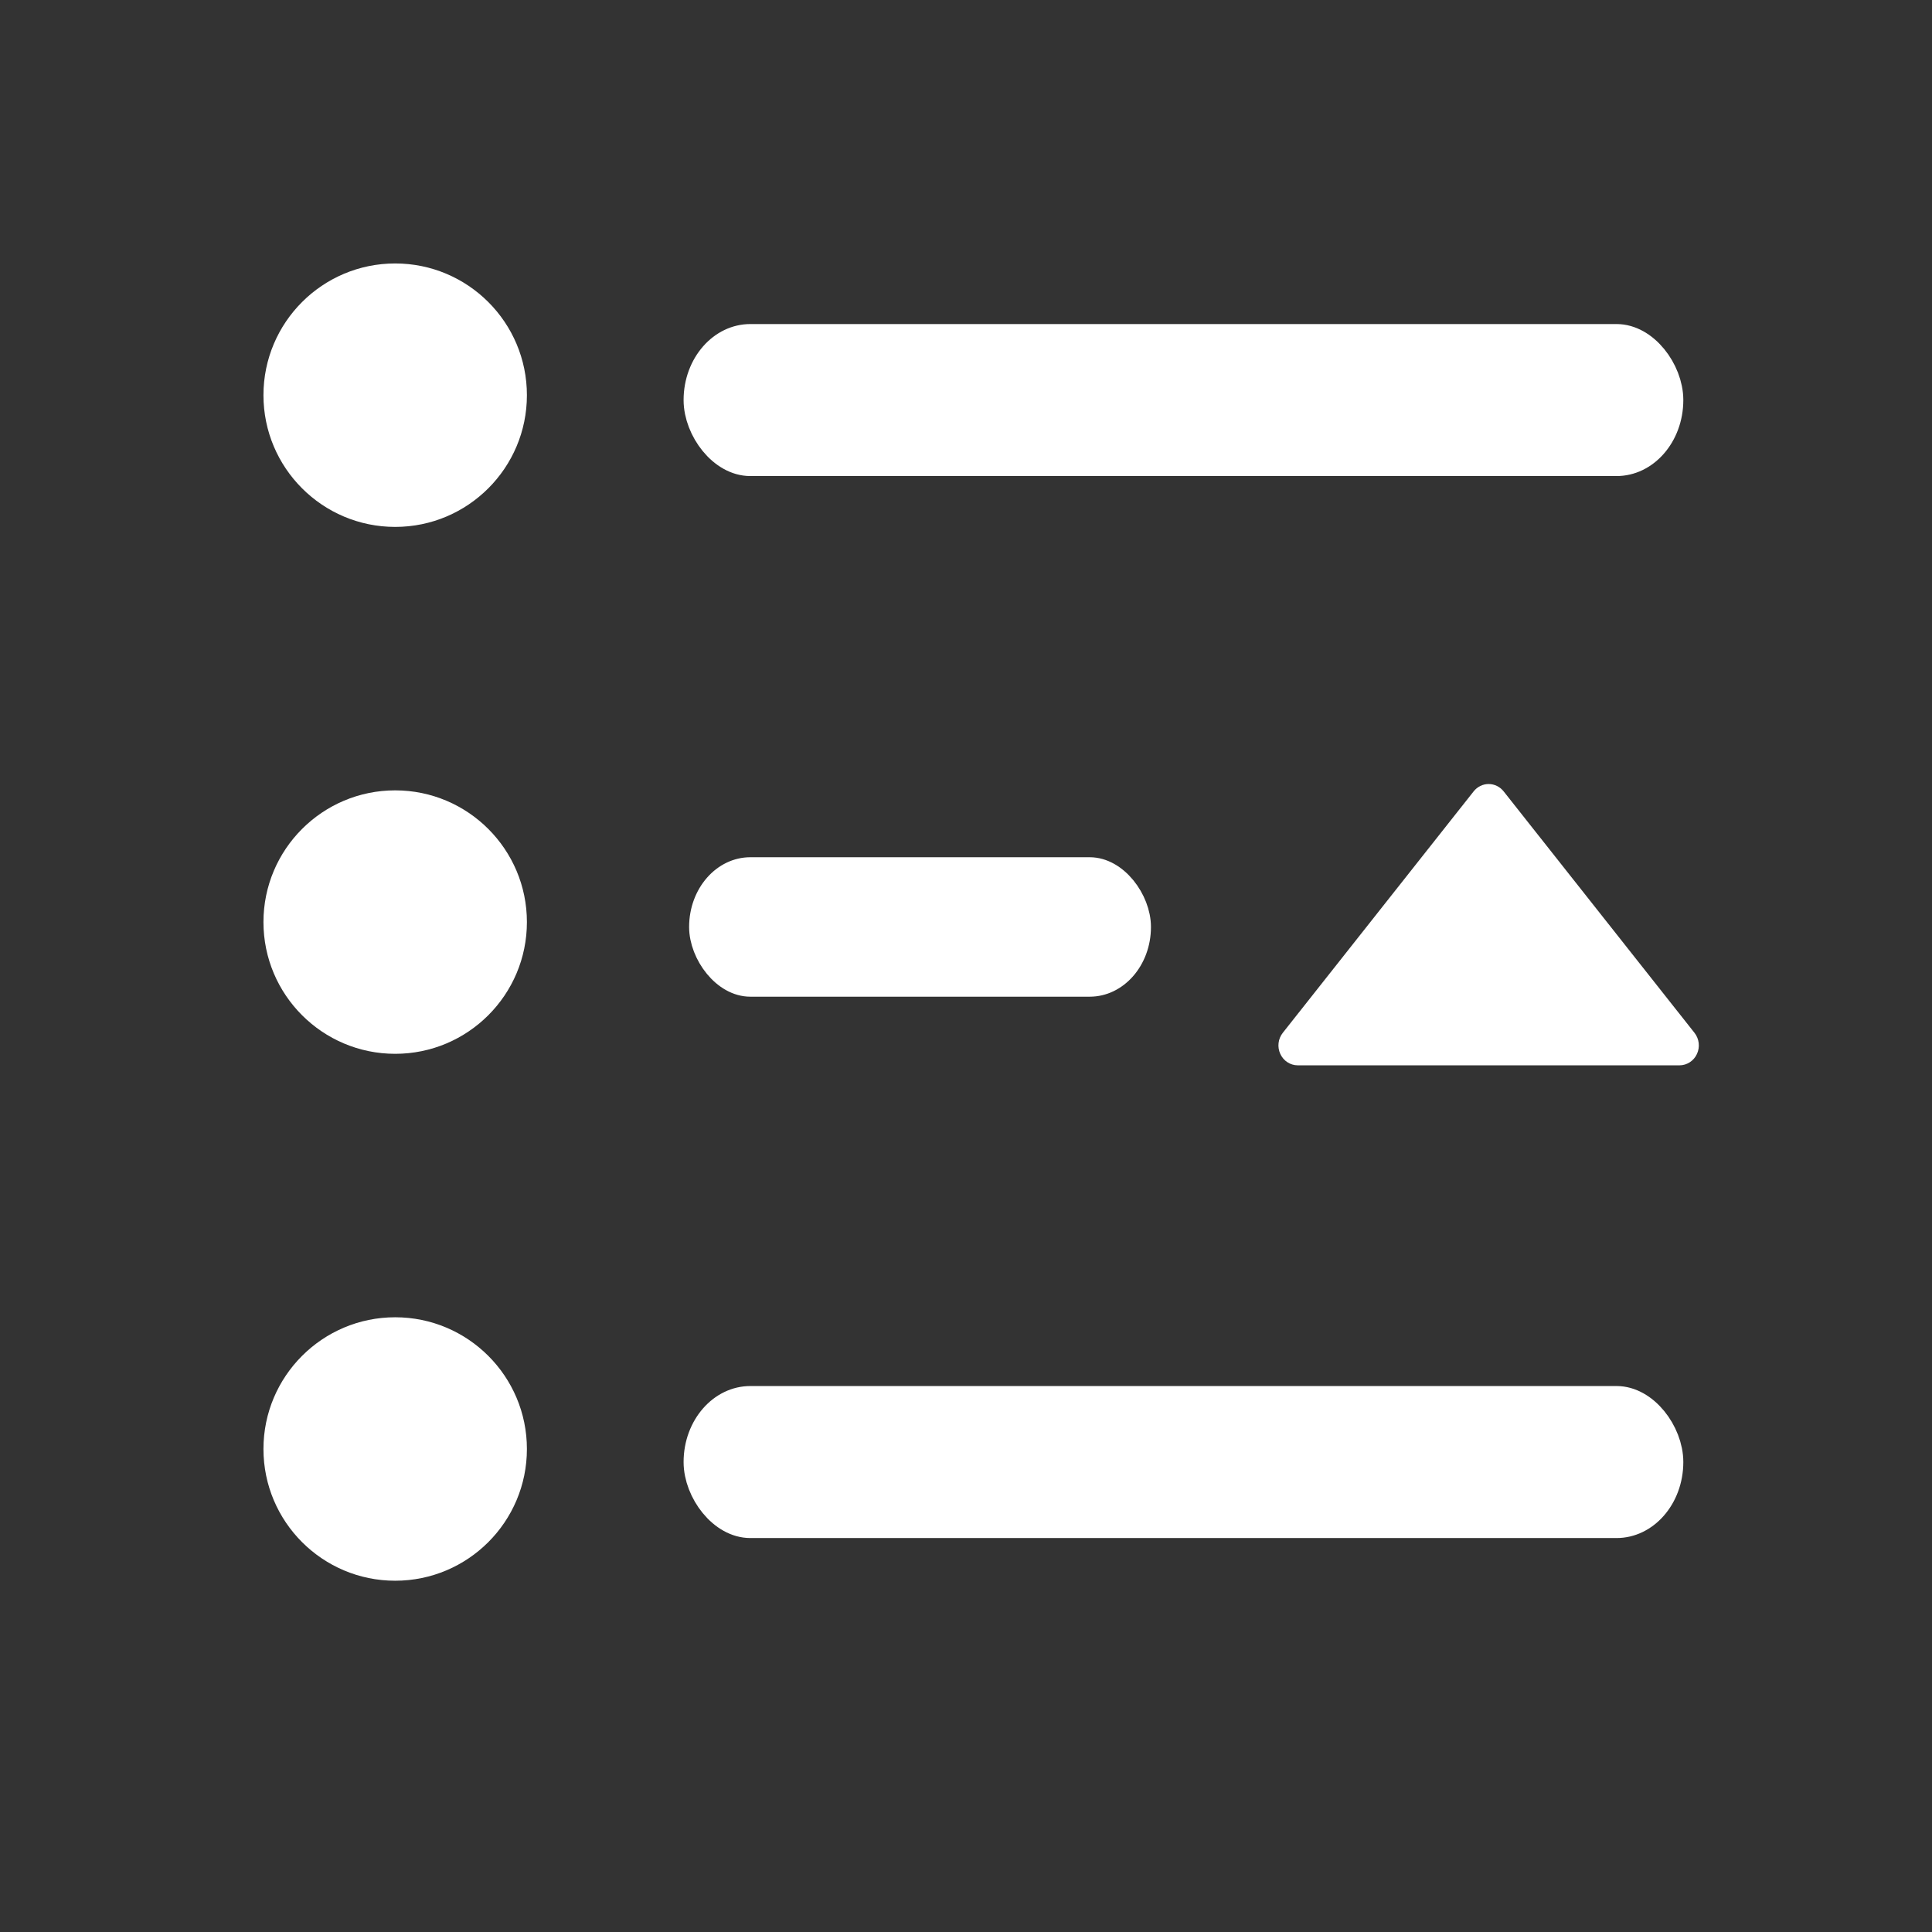 <svg xmlns="http://www.w3.org/2000/svg" viewBox="0 0 22 22"><rect x="0" y="0" width="22" height="22" fill="#333333" stroke="none"/><defs><clipPath><path d="m0 706.47h1490.93v-706.47h-1490.93v706.47"/></clipPath><clipPath><path d="m22.2 686.12h1447.73v-667.19h-1447.73v667.19"/></clipPath><clipPath><path fill="#f2f2f2" d="m7 1023.36h1v1h-1z"/></clipPath><clipPath><path fill="#00f" fill-opacity=".514" d="m-7 1024.36h34v34h-34z"/></clipPath><clipPath><path fill="#aade87" fill-opacity=".472" d="m-6 1028.36h32v32h-32z"/></clipPath></defs><g transform="translate(-421.71-525.79)" fill="#ffffff"><path d="m4.5 3c-.828 0-1.5.672-1.5 1.5 0 .828.672 1.5 1.5 1.5.828 0 1.5-.672 1.5-1.5 0-.828-.672-1.5-1.5-1.5m0 12c-.828 0-1.5.672-1.5 1.5 0 .828.672 1.5 1.5 1.5.828 0 1.5-.672 1.5-1.5 0-.828-.672-1.5-1.5-1.5" transform="translate(421.71 525.79)"/><g transform="matrix(.879 0 0 1 153.25-7.961)" stroke="#ffffff" stroke-linejoin="round" stroke-linecap="round"><rect y="537.66" x="314.49" height="1.293" width="12.513" stroke-width=".438" rx=".646"/><rect y="543.66" x="314.49" height="1.293" width="5.688" stroke-width=".295" rx=".646"/></g><g transform="matrix(.879 0 0 1 153.25-1.868)"><rect y="543.66" x="314.49" height="1.293" width="12.513" stroke="#ffffff" stroke-linejoin="round" stroke-linecap="round" stroke-width=".438" rx=".646"/><path d="m16.293 346.45l144.71-117.73c3.582-2.91 8.503-3.501 12.66-1.516 4.156 1.963 6.811 6.17 6.811 10.772v235.47c0 4.608-2.654 8.81-6.811 10.776-4.157 1.986-9.08 1.391-12.66-1.52l-144.71-117.74c-2.782-2.27-4.411-5.659-4.411-9.256 0-3.598 1.63-6.989 4.411-9.256" transform="matrix(0 .019-.021 0 332.17 536.36)"/></g><path d="m426.21 534.79c-.828 0-1.5.672-1.5 1.5 0 .828.672 1.5 1.5 1.5.828 0 1.5-.672 1.5-1.5 0-.828-.672-1.5-1.5-1.5"/></g></svg>